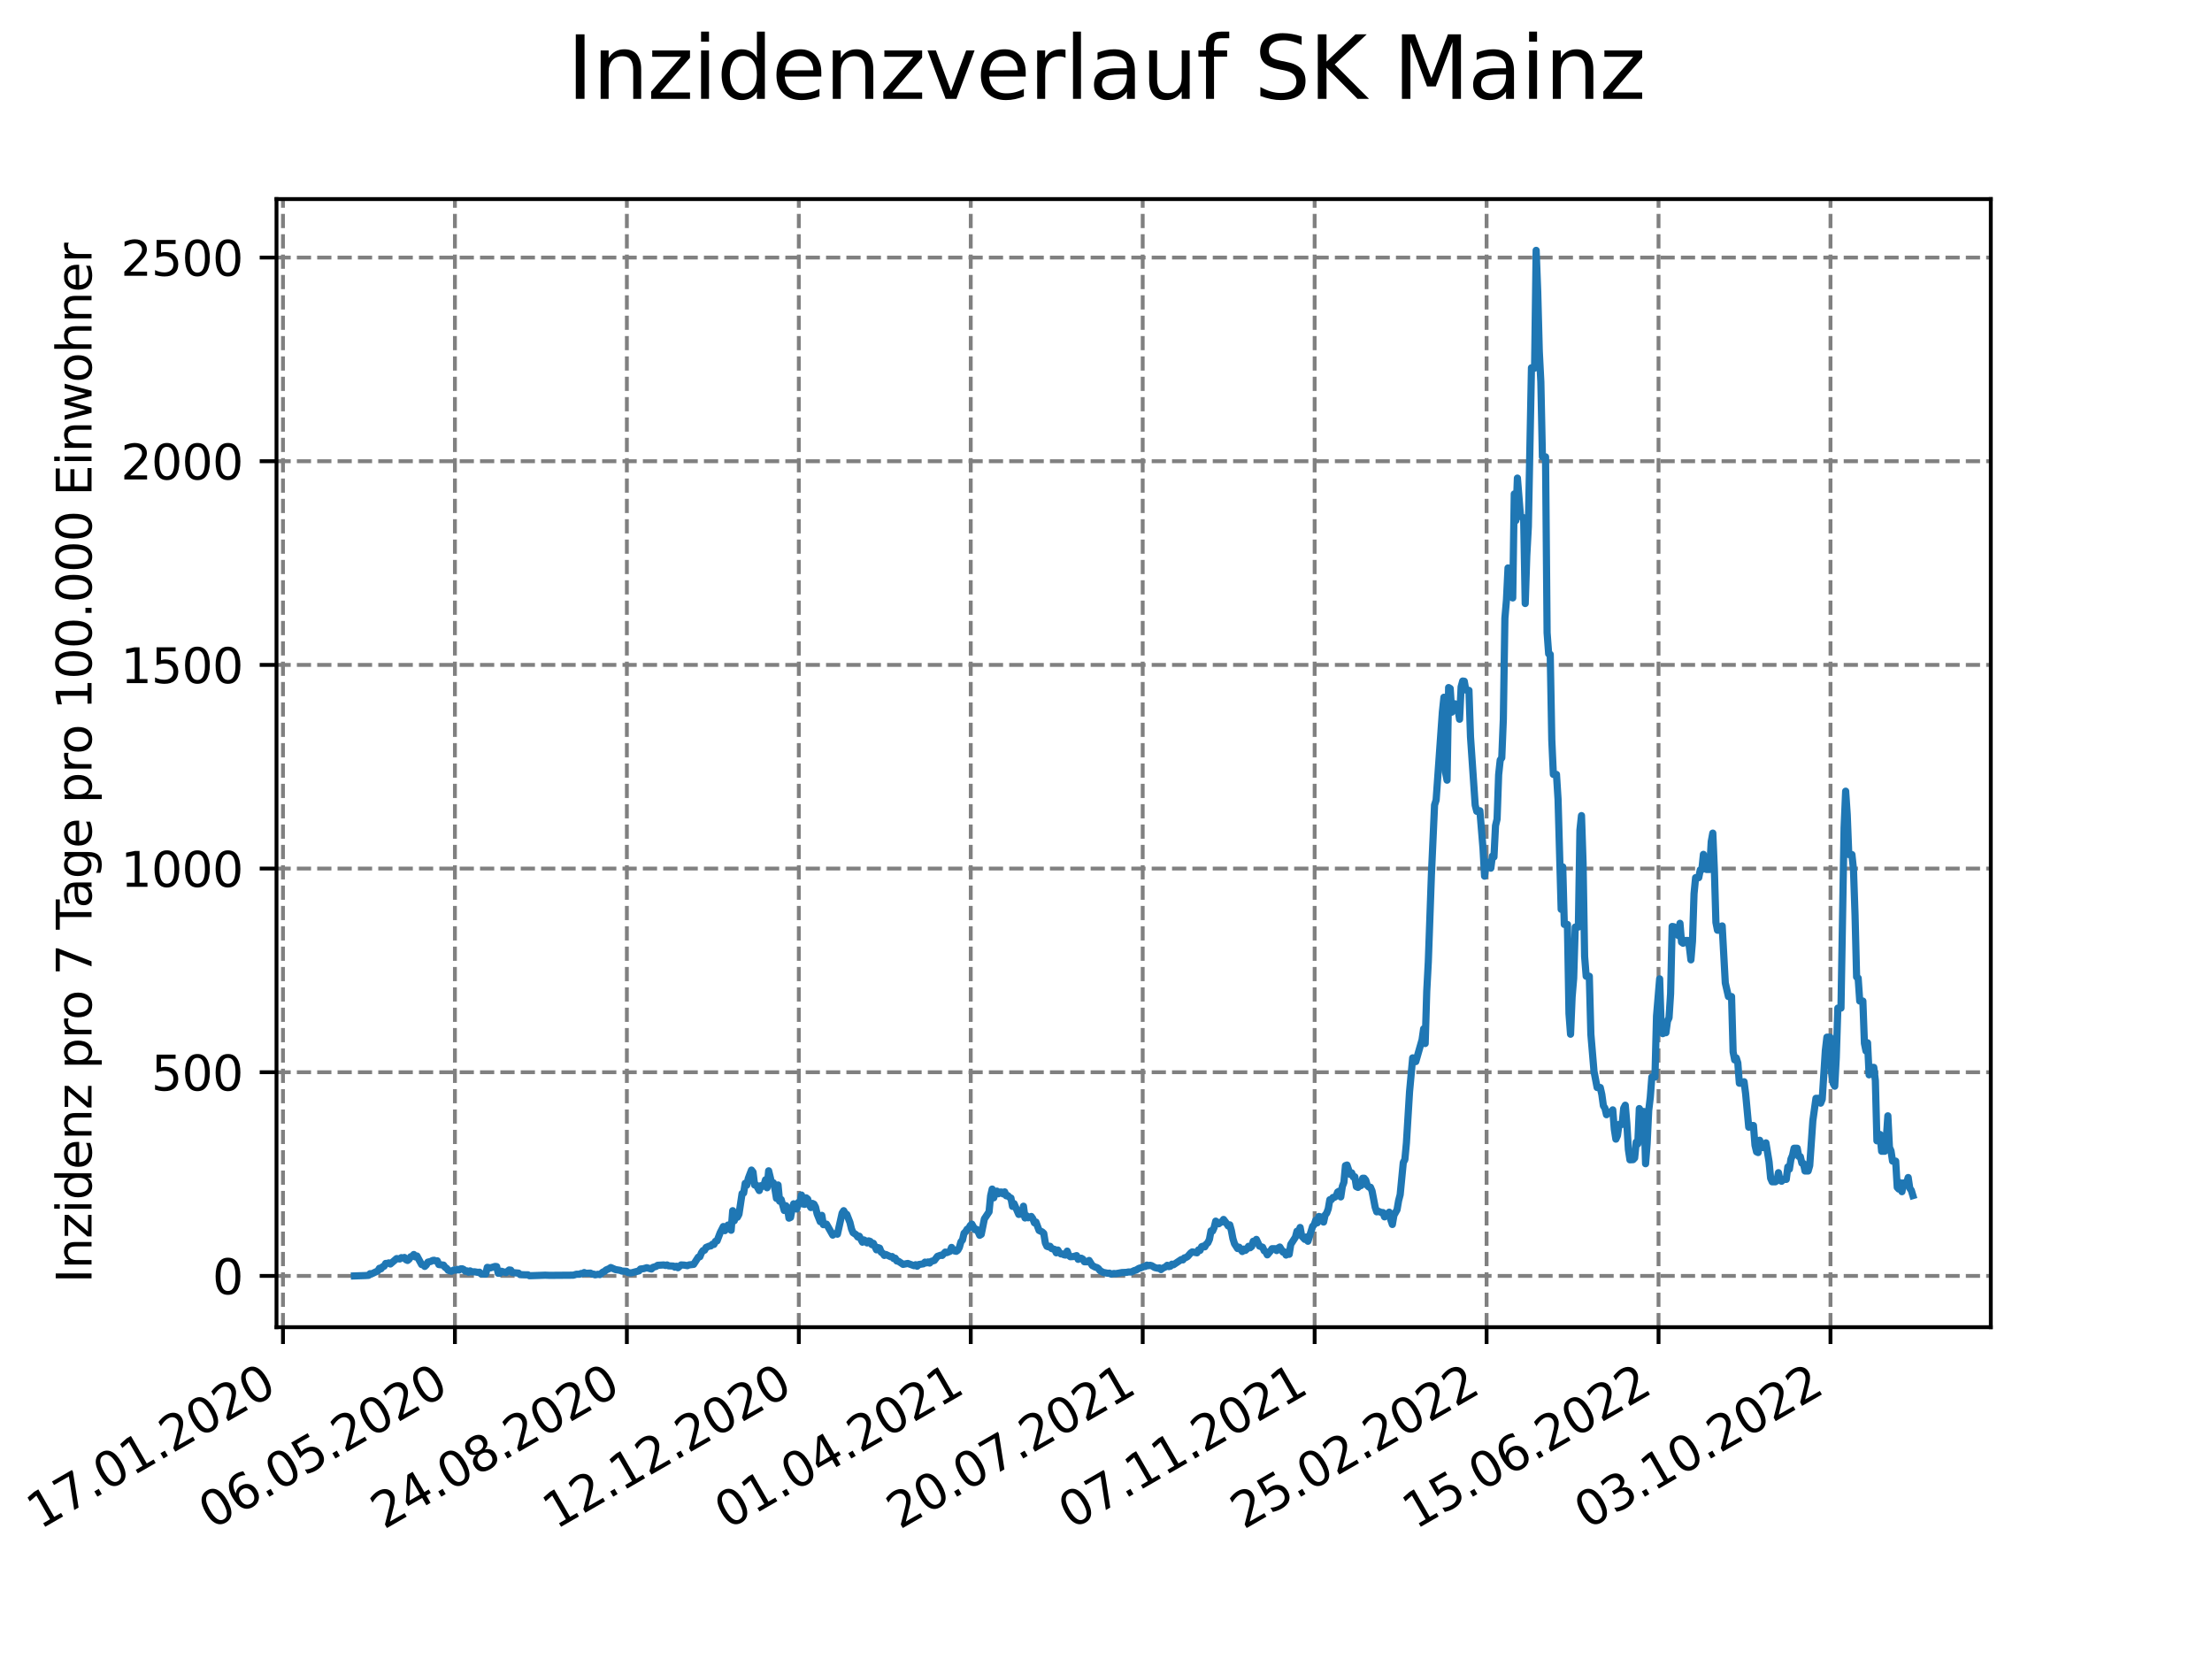 <?xml version="1.0" encoding="utf-8" standalone="no"?>
<!DOCTYPE svg PUBLIC "-//W3C//DTD SVG 1.1//EN"
  "http://www.w3.org/Graphics/SVG/1.1/DTD/svg11.dtd">
<svg xmlns:xlink="http://www.w3.org/1999/xlink" width="460.8pt" height="345.6pt" viewBox="0 0 460.8 345.6" xmlns="http://www.w3.org/2000/svg" version="1.1">
 <defs>
  <style type="text/css">*{stroke-linejoin: round; stroke-linecap: butt}</style>
 </defs>
 <g id="figure_1">
  <g id="patch_1">
   <path d="M 0 345.6 
L 460.8 345.6 
L 460.8 0 
L 0 0 
z
" style="fill: #ffffff"/>
  </g>
  <g id="axes_1">
   <g id="patch_2">
    <path d="M 57.6 276.48 
L 414.72 276.48 
L 414.72 41.472 
L 57.6 41.472 
z
" style="fill: #ffffff"/>
   </g>
   <g id="matplotlib.axis_1">
    <g id="xtick_1">
     <g id="line2d_1">
      <path d="M 58.949 276.48 
L 58.949 41.472 
" clip-path="url(#p4c89cbdcdb)" style="fill: none; stroke-dasharray: 2.96,1.28; stroke-dashoffset: 0; stroke: #808080; stroke-width: 0.8"/>
     </g>
     <g id="line2d_2">
      <defs>
       <path id="m9d5ee2de89" d="M 0 0 
L 0 3.5 
" style="stroke: #000000; stroke-width: 0.8"/>
      </defs>
      <g>
       <use xlink:href="#m9d5ee2de89" x="58.949" y="276.48" style="stroke: #000000; stroke-width: 0.8"/>
      </g>
     </g>
     <g id="text_1">
      <!-- 17.01.2020 -->
      <g transform="translate(8.323 318.689) rotate(-30) scale(0.1 -0.1)">
       <defs>
        <path id="DejaVuSans-31" d="M 794 531 
L 1825 531 
L 1825 4091 
L 703 3866 
L 703 4441 
L 1819 4666 
L 2450 4666 
L 2450 531 
L 3481 531 
L 3481 0 
L 794 0 
L 794 531 
z
" transform="scale(0.016)"/>
        <path id="DejaVuSans-37" d="M 525 4666 
L 3525 4666 
L 3525 4397 
L 1831 0 
L 1172 0 
L 2766 4134 
L 525 4134 
L 525 4666 
z
" transform="scale(0.016)"/>
        <path id="DejaVuSans-2e" d="M 684 794 
L 1344 794 
L 1344 0 
L 684 0 
L 684 794 
z
" transform="scale(0.016)"/>
        <path id="DejaVuSans-30" d="M 2034 4250 
Q 1547 4250 1301 3770 
Q 1056 3291 1056 2328 
Q 1056 1369 1301 889 
Q 1547 409 2034 409 
Q 2525 409 2770 889 
Q 3016 1369 3016 2328 
Q 3016 3291 2770 3770 
Q 2525 4250 2034 4250 
z
M 2034 4750 
Q 2819 4750 3233 4129 
Q 3647 3509 3647 2328 
Q 3647 1150 3233 529 
Q 2819 -91 2034 -91 
Q 1250 -91 836 529 
Q 422 1150 422 2328 
Q 422 3509 836 4129 
Q 1250 4750 2034 4750 
z
" transform="scale(0.016)"/>
        <path id="DejaVuSans-32" d="M 1228 531 
L 3431 531 
L 3431 0 
L 469 0 
L 469 531 
Q 828 903 1448 1529 
Q 2069 2156 2228 2338 
Q 2531 2678 2651 2914 
Q 2772 3150 2772 3378 
Q 2772 3750 2511 3984 
Q 2250 4219 1831 4219 
Q 1534 4219 1204 4116 
Q 875 4013 500 3803 
L 500 4441 
Q 881 4594 1212 4672 
Q 1544 4750 1819 4750 
Q 2544 4750 2975 4387 
Q 3406 4025 3406 3419 
Q 3406 3131 3298 2873 
Q 3191 2616 2906 2266 
Q 2828 2175 2409 1742 
Q 1991 1309 1228 531 
z
" transform="scale(0.016)"/>
       </defs>
       <use xlink:href="#DejaVuSans-31"/>
       <use xlink:href="#DejaVuSans-37" x="63.623"/>
       <use xlink:href="#DejaVuSans-2e" x="127.246"/>
       <use xlink:href="#DejaVuSans-30" x="159.033"/>
       <use xlink:href="#DejaVuSans-31" x="222.656"/>
       <use xlink:href="#DejaVuSans-2e" x="286.279"/>
       <use xlink:href="#DejaVuSans-32" x="318.066"/>
       <use xlink:href="#DejaVuSans-30" x="381.689"/>
       <use xlink:href="#DejaVuSans-32" x="445.312"/>
       <use xlink:href="#DejaVuSans-30" x="508.936"/>
      </g>
     </g>
    </g>
    <g id="xtick_2">
     <g id="line2d_3">
      <path d="M 94.768 276.48 
L 94.768 41.472 
" clip-path="url(#p4c89cbdcdb)" style="fill: none; stroke-dasharray: 2.96,1.28; stroke-dashoffset: 0; stroke: #808080; stroke-width: 0.8"/>
     </g>
     <g id="line2d_4">
      <g>
       <use xlink:href="#m9d5ee2de89" x="94.768" y="276.48" style="stroke: #000000; stroke-width: 0.8"/>
      </g>
     </g>
     <g id="text_2">
      <!-- 06.05.2020 -->
      <g transform="translate(44.143 318.689) rotate(-30) scale(0.1 -0.1)">
       <defs>
        <path id="DejaVuSans-36" d="M 2113 2584 
Q 1688 2584 1439 2293 
Q 1191 2003 1191 1497 
Q 1191 994 1439 701 
Q 1688 409 2113 409 
Q 2538 409 2786 701 
Q 3034 994 3034 1497 
Q 3034 2003 2786 2293 
Q 2538 2584 2113 2584 
z
M 3366 4563 
L 3366 3988 
Q 3128 4100 2886 4159 
Q 2644 4219 2406 4219 
Q 1781 4219 1451 3797 
Q 1122 3375 1075 2522 
Q 1259 2794 1537 2939 
Q 1816 3084 2150 3084 
Q 2853 3084 3261 2657 
Q 3669 2231 3669 1497 
Q 3669 778 3244 343 
Q 2819 -91 2113 -91 
Q 1303 -91 875 529 
Q 447 1150 447 2328 
Q 447 3434 972 4092 
Q 1497 4750 2381 4750 
Q 2619 4750 2861 4703 
Q 3103 4656 3366 4563 
z
" transform="scale(0.016)"/>
        <path id="DejaVuSans-35" d="M 691 4666 
L 3169 4666 
L 3169 4134 
L 1269 4134 
L 1269 2991 
Q 1406 3038 1543 3061 
Q 1681 3084 1819 3084 
Q 2600 3084 3056 2656 
Q 3513 2228 3513 1497 
Q 3513 744 3044 326 
Q 2575 -91 1722 -91 
Q 1428 -91 1123 -41 
Q 819 9 494 109 
L 494 744 
Q 775 591 1075 516 
Q 1375 441 1709 441 
Q 2250 441 2565 725 
Q 2881 1009 2881 1497 
Q 2881 1984 2565 2268 
Q 2250 2553 1709 2553 
Q 1456 2553 1204 2497 
Q 953 2441 691 2322 
L 691 4666 
z
" transform="scale(0.016)"/>
       </defs>
       <use xlink:href="#DejaVuSans-30"/>
       <use xlink:href="#DejaVuSans-36" x="63.623"/>
       <use xlink:href="#DejaVuSans-2e" x="127.246"/>
       <use xlink:href="#DejaVuSans-30" x="159.033"/>
       <use xlink:href="#DejaVuSans-35" x="222.656"/>
       <use xlink:href="#DejaVuSans-2e" x="286.279"/>
       <use xlink:href="#DejaVuSans-32" x="318.066"/>
       <use xlink:href="#DejaVuSans-30" x="381.689"/>
       <use xlink:href="#DejaVuSans-32" x="445.312"/>
       <use xlink:href="#DejaVuSans-30" x="508.936"/>
      </g>
     </g>
    </g>
    <g id="xtick_3">
     <g id="line2d_5">
      <path d="M 130.588 276.48 
L 130.588 41.472 
" clip-path="url(#p4c89cbdcdb)" style="fill: none; stroke-dasharray: 2.96,1.28; stroke-dashoffset: 0; stroke: #808080; stroke-width: 0.8"/>
     </g>
     <g id="line2d_6">
      <g>
       <use xlink:href="#m9d5ee2de89" x="130.588" y="276.48" style="stroke: #000000; stroke-width: 0.8"/>
      </g>
     </g>
     <g id="text_3">
      <!-- 24.08.2020 -->
      <g transform="translate(79.962 318.689) rotate(-30) scale(0.1 -0.1)">
       <defs>
        <path id="DejaVuSans-34" d="M 2419 4116 
L 825 1625 
L 2419 1625 
L 2419 4116 
z
M 2253 4666 
L 3047 4666 
L 3047 1625 
L 3713 1625 
L 3713 1100 
L 3047 1100 
L 3047 0 
L 2419 0 
L 2419 1100 
L 313 1100 
L 313 1709 
L 2253 4666 
z
" transform="scale(0.016)"/>
        <path id="DejaVuSans-38" d="M 2034 2216 
Q 1584 2216 1326 1975 
Q 1069 1734 1069 1313 
Q 1069 891 1326 650 
Q 1584 409 2034 409 
Q 2484 409 2743 651 
Q 3003 894 3003 1313 
Q 3003 1734 2745 1975 
Q 2488 2216 2034 2216 
z
M 1403 2484 
Q 997 2584 770 2862 
Q 544 3141 544 3541 
Q 544 4100 942 4425 
Q 1341 4750 2034 4750 
Q 2731 4750 3128 4425 
Q 3525 4100 3525 3541 
Q 3525 3141 3298 2862 
Q 3072 2584 2669 2484 
Q 3125 2378 3379 2068 
Q 3634 1759 3634 1313 
Q 3634 634 3220 271 
Q 2806 -91 2034 -91 
Q 1263 -91 848 271 
Q 434 634 434 1313 
Q 434 1759 690 2068 
Q 947 2378 1403 2484 
z
M 1172 3481 
Q 1172 3119 1398 2916 
Q 1625 2713 2034 2713 
Q 2441 2713 2670 2916 
Q 2900 3119 2900 3481 
Q 2900 3844 2670 4047 
Q 2441 4250 2034 4250 
Q 1625 4250 1398 4047 
Q 1172 3844 1172 3481 
z
" transform="scale(0.016)"/>
       </defs>
       <use xlink:href="#DejaVuSans-32"/>
       <use xlink:href="#DejaVuSans-34" x="63.623"/>
       <use xlink:href="#DejaVuSans-2e" x="127.246"/>
       <use xlink:href="#DejaVuSans-30" x="159.033"/>
       <use xlink:href="#DejaVuSans-38" x="222.656"/>
       <use xlink:href="#DejaVuSans-2e" x="286.279"/>
       <use xlink:href="#DejaVuSans-32" x="318.066"/>
       <use xlink:href="#DejaVuSans-30" x="381.689"/>
       <use xlink:href="#DejaVuSans-32" x="445.312"/>
       <use xlink:href="#DejaVuSans-30" x="508.936"/>
      </g>
     </g>
    </g>
    <g id="xtick_4">
     <g id="line2d_7">
      <path d="M 166.407 276.48 
L 166.407 41.472 
" clip-path="url(#p4c89cbdcdb)" style="fill: none; stroke-dasharray: 2.96,1.28; stroke-dashoffset: 0; stroke: #808080; stroke-width: 0.8"/>
     </g>
     <g id="line2d_8">
      <g>
       <use xlink:href="#m9d5ee2de89" x="166.407" y="276.48" style="stroke: #000000; stroke-width: 0.8"/>
      </g>
     </g>
     <g id="text_4">
      <!-- 12.12.2020 -->
      <g transform="translate(115.782 318.689) rotate(-30) scale(0.1 -0.1)">
       <use xlink:href="#DejaVuSans-31"/>
       <use xlink:href="#DejaVuSans-32" x="63.623"/>
       <use xlink:href="#DejaVuSans-2e" x="127.246"/>
       <use xlink:href="#DejaVuSans-31" x="159.033"/>
       <use xlink:href="#DejaVuSans-32" x="222.656"/>
       <use xlink:href="#DejaVuSans-2e" x="286.279"/>
       <use xlink:href="#DejaVuSans-32" x="318.066"/>
       <use xlink:href="#DejaVuSans-30" x="381.689"/>
       <use xlink:href="#DejaVuSans-32" x="445.312"/>
       <use xlink:href="#DejaVuSans-30" x="508.936"/>
      </g>
     </g>
    </g>
    <g id="xtick_5">
     <g id="line2d_9">
      <path d="M 202.226 276.48 
L 202.226 41.472 
" clip-path="url(#p4c89cbdcdb)" style="fill: none; stroke-dasharray: 2.96,1.28; stroke-dashoffset: 0; stroke: #808080; stroke-width: 0.8"/>
     </g>
     <g id="line2d_10">
      <g>
       <use xlink:href="#m9d5ee2de89" x="202.226" y="276.48" style="stroke: #000000; stroke-width: 0.8"/>
      </g>
     </g>
     <g id="text_5">
      <!-- 01.04.2021 -->
      <g transform="translate(151.601 318.689) rotate(-30) scale(0.1 -0.1)">
       <use xlink:href="#DejaVuSans-30"/>
       <use xlink:href="#DejaVuSans-31" x="63.623"/>
       <use xlink:href="#DejaVuSans-2e" x="127.246"/>
       <use xlink:href="#DejaVuSans-30" x="159.033"/>
       <use xlink:href="#DejaVuSans-34" x="222.656"/>
       <use xlink:href="#DejaVuSans-2e" x="286.279"/>
       <use xlink:href="#DejaVuSans-32" x="318.066"/>
       <use xlink:href="#DejaVuSans-30" x="381.689"/>
       <use xlink:href="#DejaVuSans-32" x="445.312"/>
       <use xlink:href="#DejaVuSans-31" x="508.936"/>
      </g>
     </g>
    </g>
    <g id="xtick_6">
     <g id="line2d_11">
      <path d="M 238.046 276.48 
L 238.046 41.472 
" clip-path="url(#p4c89cbdcdb)" style="fill: none; stroke-dasharray: 2.96,1.28; stroke-dashoffset: 0; stroke: #808080; stroke-width: 0.8"/>
     </g>
     <g id="line2d_12">
      <g>
       <use xlink:href="#m9d5ee2de89" x="238.046" y="276.48" style="stroke: #000000; stroke-width: 0.8"/>
      </g>
     </g>
     <g id="text_6">
      <!-- 20.07.2021 -->
      <g transform="translate(187.421 318.689) rotate(-30) scale(0.1 -0.1)">
       <use xlink:href="#DejaVuSans-32"/>
       <use xlink:href="#DejaVuSans-30" x="63.623"/>
       <use xlink:href="#DejaVuSans-2e" x="127.246"/>
       <use xlink:href="#DejaVuSans-30" x="159.033"/>
       <use xlink:href="#DejaVuSans-37" x="222.656"/>
       <use xlink:href="#DejaVuSans-2e" x="286.279"/>
       <use xlink:href="#DejaVuSans-32" x="318.066"/>
       <use xlink:href="#DejaVuSans-30" x="381.689"/>
       <use xlink:href="#DejaVuSans-32" x="445.312"/>
       <use xlink:href="#DejaVuSans-31" x="508.936"/>
      </g>
     </g>
    </g>
    <g id="xtick_7">
     <g id="line2d_13">
      <path d="M 273.865 276.48 
L 273.865 41.472 
" clip-path="url(#p4c89cbdcdb)" style="fill: none; stroke-dasharray: 2.96,1.28; stroke-dashoffset: 0; stroke: #808080; stroke-width: 0.8"/>
     </g>
     <g id="line2d_14">
      <g>
       <use xlink:href="#m9d5ee2de89" x="273.865" y="276.48" style="stroke: #000000; stroke-width: 0.8"/>
      </g>
     </g>
     <g id="text_7">
      <!-- 07.11.2021 -->
      <g transform="translate(223.24 318.689) rotate(-30) scale(0.1 -0.1)">
       <use xlink:href="#DejaVuSans-30"/>
       <use xlink:href="#DejaVuSans-37" x="63.623"/>
       <use xlink:href="#DejaVuSans-2e" x="127.246"/>
       <use xlink:href="#DejaVuSans-31" x="159.033"/>
       <use xlink:href="#DejaVuSans-31" x="222.656"/>
       <use xlink:href="#DejaVuSans-2e" x="286.279"/>
       <use xlink:href="#DejaVuSans-32" x="318.066"/>
       <use xlink:href="#DejaVuSans-30" x="381.689"/>
       <use xlink:href="#DejaVuSans-32" x="445.312"/>
       <use xlink:href="#DejaVuSans-31" x="508.936"/>
      </g>
     </g>
    </g>
    <g id="xtick_8">
     <g id="line2d_15">
      <path d="M 309.685 276.48 
L 309.685 41.472 
" clip-path="url(#p4c89cbdcdb)" style="fill: none; stroke-dasharray: 2.96,1.28; stroke-dashoffset: 0; stroke: #808080; stroke-width: 0.8"/>
     </g>
     <g id="line2d_16">
      <g>
       <use xlink:href="#m9d5ee2de89" x="309.685" y="276.48" style="stroke: #000000; stroke-width: 0.8"/>
      </g>
     </g>
     <g id="text_8">
      <!-- 25.02.2022 -->
      <g transform="translate(259.06 318.689) rotate(-30) scale(0.1 -0.1)">
       <use xlink:href="#DejaVuSans-32"/>
       <use xlink:href="#DejaVuSans-35" x="63.623"/>
       <use xlink:href="#DejaVuSans-2e" x="127.246"/>
       <use xlink:href="#DejaVuSans-30" x="159.033"/>
       <use xlink:href="#DejaVuSans-32" x="222.656"/>
       <use xlink:href="#DejaVuSans-2e" x="286.279"/>
       <use xlink:href="#DejaVuSans-32" x="318.066"/>
       <use xlink:href="#DejaVuSans-30" x="381.689"/>
       <use xlink:href="#DejaVuSans-32" x="445.312"/>
       <use xlink:href="#DejaVuSans-32" x="508.936"/>
      </g>
     </g>
    </g>
    <g id="xtick_9">
     <g id="line2d_17">
      <path d="M 345.504 276.48 
L 345.504 41.472 
" clip-path="url(#p4c89cbdcdb)" style="fill: none; stroke-dasharray: 2.96,1.28; stroke-dashoffset: 0; stroke: #808080; stroke-width: 0.8"/>
     </g>
     <g id="line2d_18">
      <g>
       <use xlink:href="#m9d5ee2de89" x="345.504" y="276.48" style="stroke: #000000; stroke-width: 0.8"/>
      </g>
     </g>
     <g id="text_9">
      <!-- 15.06.2022 -->
      <g transform="translate(294.879 318.689) rotate(-30) scale(0.1 -0.1)">
       <use xlink:href="#DejaVuSans-31"/>
       <use xlink:href="#DejaVuSans-35" x="63.623"/>
       <use xlink:href="#DejaVuSans-2e" x="127.246"/>
       <use xlink:href="#DejaVuSans-30" x="159.033"/>
       <use xlink:href="#DejaVuSans-36" x="222.656"/>
       <use xlink:href="#DejaVuSans-2e" x="286.279"/>
       <use xlink:href="#DejaVuSans-32" x="318.066"/>
       <use xlink:href="#DejaVuSans-30" x="381.689"/>
       <use xlink:href="#DejaVuSans-32" x="445.312"/>
       <use xlink:href="#DejaVuSans-32" x="508.936"/>
      </g>
     </g>
    </g>
    <g id="xtick_10">
     <g id="line2d_19">
      <path d="M 381.324 276.48 
L 381.324 41.472 
" clip-path="url(#p4c89cbdcdb)" style="fill: none; stroke-dasharray: 2.96,1.28; stroke-dashoffset: 0; stroke: #808080; stroke-width: 0.8"/>
     </g>
     <g id="line2d_20">
      <g>
       <use xlink:href="#m9d5ee2de89" x="381.324" y="276.48" style="stroke: #000000; stroke-width: 0.8"/>
      </g>
     </g>
     <g id="text_10">
      <!-- 03.10.2022 -->
      <g transform="translate(330.699 318.689) rotate(-30) scale(0.1 -0.1)">
       <defs>
        <path id="DejaVuSans-33" d="M 2597 2516 
Q 3050 2419 3304 2112 
Q 3559 1806 3559 1356 
Q 3559 666 3084 287 
Q 2609 -91 1734 -91 
Q 1441 -91 1130 -33 
Q 819 25 488 141 
L 488 750 
Q 750 597 1062 519 
Q 1375 441 1716 441 
Q 2309 441 2620 675 
Q 2931 909 2931 1356 
Q 2931 1769 2642 2001 
Q 2353 2234 1838 2234 
L 1294 2234 
L 1294 2753 
L 1863 2753 
Q 2328 2753 2575 2939 
Q 2822 3125 2822 3475 
Q 2822 3834 2567 4026 
Q 2313 4219 1838 4219 
Q 1578 4219 1281 4162 
Q 984 4106 628 3988 
L 628 4550 
Q 988 4650 1302 4700 
Q 1616 4750 1894 4750 
Q 2613 4750 3031 4423 
Q 3450 4097 3450 3541 
Q 3450 3153 3228 2886 
Q 3006 2619 2597 2516 
z
" transform="scale(0.016)"/>
       </defs>
       <use xlink:href="#DejaVuSans-30"/>
       <use xlink:href="#DejaVuSans-33" x="63.623"/>
       <use xlink:href="#DejaVuSans-2e" x="127.246"/>
       <use xlink:href="#DejaVuSans-31" x="159.033"/>
       <use xlink:href="#DejaVuSans-30" x="222.656"/>
       <use xlink:href="#DejaVuSans-2e" x="286.279"/>
       <use xlink:href="#DejaVuSans-32" x="318.066"/>
       <use xlink:href="#DejaVuSans-30" x="381.689"/>
       <use xlink:href="#DejaVuSans-32" x="445.312"/>
       <use xlink:href="#DejaVuSans-32" x="508.936"/>
      </g>
     </g>
    </g>
   </g>
   <g id="matplotlib.axis_2">
    <g id="ytick_1">
     <g id="line2d_21">
      <path d="M 57.6 265.798 
L 414.72 265.798 
" clip-path="url(#p4c89cbdcdb)" style="fill: none; stroke-dasharray: 2.96,1.28; stroke-dashoffset: 0; stroke: #808080; stroke-width: 0.8"/>
     </g>
     <g id="line2d_22">
      <defs>
       <path id="m32ea98819c" d="M 0 0 
L -3.5 0 
" style="stroke: #000000; stroke-width: 0.8"/>
      </defs>
      <g>
       <use xlink:href="#m32ea98819c" x="57.6" y="265.798" style="stroke: #000000; stroke-width: 0.8"/>
      </g>
     </g>
     <g id="text_11">
      <!-- 0 -->
      <g transform="translate(44.237 269.597) scale(0.1 -0.1)">
       <use xlink:href="#DejaVuSans-30"/>
      </g>
     </g>
    </g>
    <g id="ytick_2">
     <g id="line2d_23">
      <path d="M 57.6 223.368 
L 414.72 223.368 
" clip-path="url(#p4c89cbdcdb)" style="fill: none; stroke-dasharray: 2.96,1.28; stroke-dashoffset: 0; stroke: #808080; stroke-width: 0.8"/>
     </g>
     <g id="line2d_24">
      <g>
       <use xlink:href="#m32ea98819c" x="57.6" y="223.368" style="stroke: #000000; stroke-width: 0.8"/>
      </g>
     </g>
     <g id="text_12">
      <!-- 500 -->
      <g transform="translate(31.512 227.168) scale(0.1 -0.1)">
       <use xlink:href="#DejaVuSans-35"/>
       <use xlink:href="#DejaVuSans-30" x="63.623"/>
       <use xlink:href="#DejaVuSans-30" x="127.246"/>
      </g>
     </g>
    </g>
    <g id="ytick_3">
     <g id="line2d_25">
      <path d="M 57.6 180.939 
L 414.72 180.939 
" clip-path="url(#p4c89cbdcdb)" style="fill: none; stroke-dasharray: 2.96,1.28; stroke-dashoffset: 0; stroke: #808080; stroke-width: 0.8"/>
     </g>
     <g id="line2d_26">
      <g>
       <use xlink:href="#m32ea98819c" x="57.6" y="180.939" style="stroke: #000000; stroke-width: 0.8"/>
      </g>
     </g>
     <g id="text_13">
      <!-- 1000 -->
      <g transform="translate(25.15 184.738) scale(0.1 -0.1)">
       <use xlink:href="#DejaVuSans-31"/>
       <use xlink:href="#DejaVuSans-30" x="63.623"/>
       <use xlink:href="#DejaVuSans-30" x="127.246"/>
       <use xlink:href="#DejaVuSans-30" x="190.869"/>
      </g>
     </g>
    </g>
    <g id="ytick_4">
     <g id="line2d_27">
      <path d="M 57.6 138.51 
L 414.72 138.51 
" clip-path="url(#p4c89cbdcdb)" style="fill: none; stroke-dasharray: 2.96,1.28; stroke-dashoffset: 0; stroke: #808080; stroke-width: 0.8"/>
     </g>
     <g id="line2d_28">
      <g>
       <use xlink:href="#m32ea98819c" x="57.6" y="138.51" style="stroke: #000000; stroke-width: 0.8"/>
      </g>
     </g>
     <g id="text_14">
      <!-- 1500 -->
      <g transform="translate(25.15 142.309) scale(0.1 -0.1)">
       <use xlink:href="#DejaVuSans-31"/>
       <use xlink:href="#DejaVuSans-35" x="63.623"/>
       <use xlink:href="#DejaVuSans-30" x="127.246"/>
       <use xlink:href="#DejaVuSans-30" x="190.869"/>
      </g>
     </g>
    </g>
    <g id="ytick_5">
     <g id="line2d_29">
      <path d="M 57.6 96.08 
L 414.72 96.08 
" clip-path="url(#p4c89cbdcdb)" style="fill: none; stroke-dasharray: 2.96,1.28; stroke-dashoffset: 0; stroke: #808080; stroke-width: 0.8"/>
     </g>
     <g id="line2d_30">
      <g>
       <use xlink:href="#m32ea98819c" x="57.6" y="96.08" style="stroke: #000000; stroke-width: 0.8"/>
      </g>
     </g>
     <g id="text_15">
      <!-- 2000 -->
      <g transform="translate(25.15 99.879) scale(0.1 -0.1)">
       <use xlink:href="#DejaVuSans-32"/>
       <use xlink:href="#DejaVuSans-30" x="63.623"/>
       <use xlink:href="#DejaVuSans-30" x="127.246"/>
       <use xlink:href="#DejaVuSans-30" x="190.869"/>
      </g>
     </g>
    </g>
    <g id="ytick_6">
     <g id="line2d_31">
      <path d="M 57.6 53.651 
L 414.72 53.651 
" clip-path="url(#p4c89cbdcdb)" style="fill: none; stroke-dasharray: 2.96,1.28; stroke-dashoffset: 0; stroke: #808080; stroke-width: 0.8"/>
     </g>
     <g id="line2d_32">
      <g>
       <use xlink:href="#m32ea98819c" x="57.6" y="53.651" style="stroke: #000000; stroke-width: 0.8"/>
      </g>
     </g>
     <g id="text_16">
      <!-- 2500 -->
      <g transform="translate(25.15 57.45) scale(0.1 -0.1)">
       <use xlink:href="#DejaVuSans-32"/>
       <use xlink:href="#DejaVuSans-35" x="63.623"/>
       <use xlink:href="#DejaVuSans-30" x="127.246"/>
       <use xlink:href="#DejaVuSans-30" x="190.869"/>
      </g>
     </g>
    </g>
    <g id="text_17">
     <!-- Inzidenz pro 7 Tage pro 100.000 Einwohner -->
     <g transform="translate(19.07 267.301) rotate(-90) scale(0.1 -0.1)">
      <defs>
       <path id="DejaVuSans-49" d="M 628 4666 
L 1259 4666 
L 1259 0 
L 628 0 
L 628 4666 
z
" transform="scale(0.016)"/>
       <path id="DejaVuSans-6e" d="M 3513 2113 
L 3513 0 
L 2938 0 
L 2938 2094 
Q 2938 2591 2744 2837 
Q 2550 3084 2163 3084 
Q 1697 3084 1428 2787 
Q 1159 2491 1159 1978 
L 1159 0 
L 581 0 
L 581 3500 
L 1159 3500 
L 1159 2956 
Q 1366 3272 1645 3428 
Q 1925 3584 2291 3584 
Q 2894 3584 3203 3211 
Q 3513 2838 3513 2113 
z
" transform="scale(0.016)"/>
       <path id="DejaVuSans-7a" d="M 353 3500 
L 3084 3500 
L 3084 2975 
L 922 459 
L 3084 459 
L 3084 0 
L 275 0 
L 275 525 
L 2438 3041 
L 353 3041 
L 353 3500 
z
" transform="scale(0.016)"/>
       <path id="DejaVuSans-69" d="M 603 3500 
L 1178 3500 
L 1178 0 
L 603 0 
L 603 3500 
z
M 603 4863 
L 1178 4863 
L 1178 4134 
L 603 4134 
L 603 4863 
z
" transform="scale(0.016)"/>
       <path id="DejaVuSans-64" d="M 2906 2969 
L 2906 4863 
L 3481 4863 
L 3481 0 
L 2906 0 
L 2906 525 
Q 2725 213 2448 61 
Q 2172 -91 1784 -91 
Q 1150 -91 751 415 
Q 353 922 353 1747 
Q 353 2572 751 3078 
Q 1150 3584 1784 3584 
Q 2172 3584 2448 3432 
Q 2725 3281 2906 2969 
z
M 947 1747 
Q 947 1113 1208 752 
Q 1469 391 1925 391 
Q 2381 391 2643 752 
Q 2906 1113 2906 1747 
Q 2906 2381 2643 2742 
Q 2381 3103 1925 3103 
Q 1469 3103 1208 2742 
Q 947 2381 947 1747 
z
" transform="scale(0.016)"/>
       <path id="DejaVuSans-65" d="M 3597 1894 
L 3597 1613 
L 953 1613 
Q 991 1019 1311 708 
Q 1631 397 2203 397 
Q 2534 397 2845 478 
Q 3156 559 3463 722 
L 3463 178 
Q 3153 47 2828 -22 
Q 2503 -91 2169 -91 
Q 1331 -91 842 396 
Q 353 884 353 1716 
Q 353 2575 817 3079 
Q 1281 3584 2069 3584 
Q 2775 3584 3186 3129 
Q 3597 2675 3597 1894 
z
M 3022 2063 
Q 3016 2534 2758 2815 
Q 2500 3097 2075 3097 
Q 1594 3097 1305 2825 
Q 1016 2553 972 2059 
L 3022 2063 
z
" transform="scale(0.016)"/>
       <path id="DejaVuSans-20" transform="scale(0.016)"/>
       <path id="DejaVuSans-70" d="M 1159 525 
L 1159 -1331 
L 581 -1331 
L 581 3500 
L 1159 3500 
L 1159 2969 
Q 1341 3281 1617 3432 
Q 1894 3584 2278 3584 
Q 2916 3584 3314 3078 
Q 3713 2572 3713 1747 
Q 3713 922 3314 415 
Q 2916 -91 2278 -91 
Q 1894 -91 1617 61 
Q 1341 213 1159 525 
z
M 3116 1747 
Q 3116 2381 2855 2742 
Q 2594 3103 2138 3103 
Q 1681 3103 1420 2742 
Q 1159 2381 1159 1747 
Q 1159 1113 1420 752 
Q 1681 391 2138 391 
Q 2594 391 2855 752 
Q 3116 1113 3116 1747 
z
" transform="scale(0.016)"/>
       <path id="DejaVuSans-72" d="M 2631 2963 
Q 2534 3019 2420 3045 
Q 2306 3072 2169 3072 
Q 1681 3072 1420 2755 
Q 1159 2438 1159 1844 
L 1159 0 
L 581 0 
L 581 3500 
L 1159 3500 
L 1159 2956 
Q 1341 3275 1631 3429 
Q 1922 3584 2338 3584 
Q 2397 3584 2469 3576 
Q 2541 3569 2628 3553 
L 2631 2963 
z
" transform="scale(0.016)"/>
       <path id="DejaVuSans-6f" d="M 1959 3097 
Q 1497 3097 1228 2736 
Q 959 2375 959 1747 
Q 959 1119 1226 758 
Q 1494 397 1959 397 
Q 2419 397 2687 759 
Q 2956 1122 2956 1747 
Q 2956 2369 2687 2733 
Q 2419 3097 1959 3097 
z
M 1959 3584 
Q 2709 3584 3137 3096 
Q 3566 2609 3566 1747 
Q 3566 888 3137 398 
Q 2709 -91 1959 -91 
Q 1206 -91 779 398 
Q 353 888 353 1747 
Q 353 2609 779 3096 
Q 1206 3584 1959 3584 
z
" transform="scale(0.016)"/>
       <path id="DejaVuSans-54" d="M -19 4666 
L 3928 4666 
L 3928 4134 
L 2272 4134 
L 2272 0 
L 1638 0 
L 1638 4134 
L -19 4134 
L -19 4666 
z
" transform="scale(0.016)"/>
       <path id="DejaVuSans-61" d="M 2194 1759 
Q 1497 1759 1228 1600 
Q 959 1441 959 1056 
Q 959 750 1161 570 
Q 1363 391 1709 391 
Q 2188 391 2477 730 
Q 2766 1069 2766 1631 
L 2766 1759 
L 2194 1759 
z
M 3341 1997 
L 3341 0 
L 2766 0 
L 2766 531 
Q 2569 213 2275 61 
Q 1981 -91 1556 -91 
Q 1019 -91 701 211 
Q 384 513 384 1019 
Q 384 1609 779 1909 
Q 1175 2209 1959 2209 
L 2766 2209 
L 2766 2266 
Q 2766 2663 2505 2880 
Q 2244 3097 1772 3097 
Q 1472 3097 1187 3025 
Q 903 2953 641 2809 
L 641 3341 
Q 956 3463 1253 3523 
Q 1550 3584 1831 3584 
Q 2591 3584 2966 3190 
Q 3341 2797 3341 1997 
z
" transform="scale(0.016)"/>
       <path id="DejaVuSans-67" d="M 2906 1791 
Q 2906 2416 2648 2759 
Q 2391 3103 1925 3103 
Q 1463 3103 1205 2759 
Q 947 2416 947 1791 
Q 947 1169 1205 825 
Q 1463 481 1925 481 
Q 2391 481 2648 825 
Q 2906 1169 2906 1791 
z
M 3481 434 
Q 3481 -459 3084 -895 
Q 2688 -1331 1869 -1331 
Q 1566 -1331 1297 -1286 
Q 1028 -1241 775 -1147 
L 775 -588 
Q 1028 -725 1275 -790 
Q 1522 -856 1778 -856 
Q 2344 -856 2625 -561 
Q 2906 -266 2906 331 
L 2906 616 
Q 2728 306 2450 153 
Q 2172 0 1784 0 
Q 1141 0 747 490 
Q 353 981 353 1791 
Q 353 2603 747 3093 
Q 1141 3584 1784 3584 
Q 2172 3584 2450 3431 
Q 2728 3278 2906 2969 
L 2906 3500 
L 3481 3500 
L 3481 434 
z
" transform="scale(0.016)"/>
       <path id="DejaVuSans-45" d="M 628 4666 
L 3578 4666 
L 3578 4134 
L 1259 4134 
L 1259 2753 
L 3481 2753 
L 3481 2222 
L 1259 2222 
L 1259 531 
L 3634 531 
L 3634 0 
L 628 0 
L 628 4666 
z
" transform="scale(0.016)"/>
       <path id="DejaVuSans-77" d="M 269 3500 
L 844 3500 
L 1563 769 
L 2278 3500 
L 2956 3500 
L 3675 769 
L 4391 3500 
L 4966 3500 
L 4050 0 
L 3372 0 
L 2619 2869 
L 1863 0 
L 1184 0 
L 269 3500 
z
" transform="scale(0.016)"/>
       <path id="DejaVuSans-68" d="M 3513 2113 
L 3513 0 
L 2938 0 
L 2938 2094 
Q 2938 2591 2744 2837 
Q 2550 3084 2163 3084 
Q 1697 3084 1428 2787 
Q 1159 2491 1159 1978 
L 1159 0 
L 581 0 
L 581 4863 
L 1159 4863 
L 1159 2956 
Q 1366 3272 1645 3428 
Q 1925 3584 2291 3584 
Q 2894 3584 3203 3211 
Q 3513 2838 3513 2113 
z
" transform="scale(0.016)"/>
      </defs>
      <use xlink:href="#DejaVuSans-49"/>
      <use xlink:href="#DejaVuSans-6e" x="29.492"/>
      <use xlink:href="#DejaVuSans-7a" x="92.871"/>
      <use xlink:href="#DejaVuSans-69" x="145.361"/>
      <use xlink:href="#DejaVuSans-64" x="173.145"/>
      <use xlink:href="#DejaVuSans-65" x="236.621"/>
      <use xlink:href="#DejaVuSans-6e" x="298.145"/>
      <use xlink:href="#DejaVuSans-7a" x="361.523"/>
      <use xlink:href="#DejaVuSans-20" x="414.014"/>
      <use xlink:href="#DejaVuSans-70" x="445.801"/>
      <use xlink:href="#DejaVuSans-72" x="509.277"/>
      <use xlink:href="#DejaVuSans-6f" x="548.141"/>
      <use xlink:href="#DejaVuSans-20" x="609.322"/>
      <use xlink:href="#DejaVuSans-37" x="641.109"/>
      <use xlink:href="#DejaVuSans-20" x="704.732"/>
      <use xlink:href="#DejaVuSans-54" x="736.52"/>
      <use xlink:href="#DejaVuSans-61" x="781.104"/>
      <use xlink:href="#DejaVuSans-67" x="842.383"/>
      <use xlink:href="#DejaVuSans-65" x="905.859"/>
      <use xlink:href="#DejaVuSans-20" x="967.383"/>
      <use xlink:href="#DejaVuSans-70" x="999.17"/>
      <use xlink:href="#DejaVuSans-72" x="1062.646"/>
      <use xlink:href="#DejaVuSans-6f" x="1101.51"/>
      <use xlink:href="#DejaVuSans-20" x="1162.691"/>
      <use xlink:href="#DejaVuSans-31" x="1194.479"/>
      <use xlink:href="#DejaVuSans-30" x="1258.102"/>
      <use xlink:href="#DejaVuSans-30" x="1321.725"/>
      <use xlink:href="#DejaVuSans-2e" x="1385.348"/>
      <use xlink:href="#DejaVuSans-30" x="1417.135"/>
      <use xlink:href="#DejaVuSans-30" x="1480.758"/>
      <use xlink:href="#DejaVuSans-30" x="1544.381"/>
      <use xlink:href="#DejaVuSans-20" x="1608.004"/>
      <use xlink:href="#DejaVuSans-45" x="1639.791"/>
      <use xlink:href="#DejaVuSans-69" x="1702.975"/>
      <use xlink:href="#DejaVuSans-6e" x="1730.758"/>
      <use xlink:href="#DejaVuSans-77" x="1794.137"/>
      <use xlink:href="#DejaVuSans-6f" x="1875.924"/>
      <use xlink:href="#DejaVuSans-68" x="1937.105"/>
      <use xlink:href="#DejaVuSans-6e" x="2000.484"/>
      <use xlink:href="#DejaVuSans-65" x="2063.863"/>
      <use xlink:href="#DejaVuSans-72" x="2125.387"/>
     </g>
    </g>
   </g>
   <g id="line2d_33">
    <path d="M 73.833 265.798 
L 76.112 265.72 
L 76.763 265.681 
L 77.089 265.332 
L 77.415 265.371 
L 78.717 264.75 
L 79.043 264.206 
L 79.368 264.323 
L 79.694 263.895 
L 80.02 263.779 
L 80.345 263.197 
L 80.671 263.197 
L 80.997 263.08 
L 81.322 263.313 
L 82.625 262.187 
L 83.276 262.265 
L 83.602 261.993 
L 83.927 262.071 
L 84.253 261.954 
L 84.579 262.42 
L 84.904 262.575 
L 85.23 262.304 
L 85.555 261.799 
L 85.881 261.721 
L 86.207 261.333 
L 86.532 261.838 
L 86.858 261.644 
L 87.835 263.43 
L 88.161 263.468 
L 88.486 263.818 
L 88.812 263.507 
L 89.137 262.925 
L 89.789 262.77 
L 90.114 262.575 
L 90.44 262.537 
L 90.766 262.692 
L 91.091 262.653 
L 91.417 263.43 
L 92.068 263.507 
L 92.394 263.546 
L 92.719 264.012 
L 93.045 264.206 
L 93.371 264.633 
L 94.022 264.827 
L 94.673 264.517 
L 94.999 264.594 
L 95.324 264.439 
L 95.65 264.555 
L 95.976 264.323 
L 96.301 264.323 
L 96.627 264.478 
L 96.953 264.827 
L 97.278 264.75 
L 97.604 265.021 
L 97.929 264.75 
L 98.255 264.944 
L 98.906 264.944 
L 99.558 265.06 
L 99.883 265.021 
L 100.209 265.371 
L 101.186 265.41 
L 101.511 264.012 
L 102.163 264.128 
L 103.14 263.818 
L 103.465 263.857 
L 103.791 265.254 
L 104.116 265.254 
L 104.442 264.827 
L 105.419 265.099 
L 106.07 264.555 
L 106.396 264.594 
L 106.722 265.099 
L 108.024 265.215 
L 108.35 265.526 
L 109.327 265.565 
L 109.978 265.565 
L 110.303 265.759 
L 112.583 265.681 
L 113.56 265.643 
L 114.537 265.681 
L 119.421 265.643 
L 120.072 265.448 
L 120.724 265.448 
L 121.049 265.293 
L 121.375 265.293 
L 121.701 265.099 
L 122.026 265.254 
L 123.003 265.215 
L 123.329 265.41 
L 123.654 265.41 
L 123.98 265.565 
L 124.631 265.448 
L 124.957 265.526 
L 125.608 264.983 
L 125.934 264.866 
L 126.259 264.555 
L 126.911 264.284 
L 127.236 264.051 
L 128.213 264.478 
L 129.19 264.633 
L 129.516 264.788 
L 130.493 264.827 
L 130.818 265.099 
L 131.469 265.177 
L 133.098 264.75 
L 133.423 264.361 
L 134.075 264.284 
L 134.726 264.09 
L 135.703 264.361 
L 136.028 264.012 
L 136.68 263.818 
L 137.005 263.585 
L 138.308 263.507 
L 138.633 263.624 
L 138.959 263.507 
L 139.285 263.701 
L 140.262 263.74 
L 140.587 263.973 
L 140.913 263.779 
L 141.238 264.09 
L 141.89 263.507 
L 142.541 263.546 
L 143.192 263.663 
L 143.518 263.507 
L 144.169 263.43 
L 144.495 263.391 
L 145.472 261.877 
L 145.797 261.799 
L 146.123 260.984 
L 146.449 260.518 
L 146.774 260.44 
L 147.1 259.858 
L 147.751 259.586 
L 148.077 259.547 
L 148.402 259.198 
L 148.728 259.237 
L 149.054 258.577 
L 149.379 258.499 
L 150.03 256.791 
L 150.682 255.51 
L 151.007 256.364 
L 151.659 255.199 
L 152.31 256.286 
L 152.636 252.21 
L 152.961 254.306 
L 153.287 253.219 
L 153.612 253.569 
L 153.938 252.947 
L 154.589 248.638 
L 154.915 248.522 
L 155.241 246.503 
L 155.566 246.891 
L 155.892 245.455 
L 156.543 243.746 
L 156.869 244.173 
L 157.194 246.852 
L 157.52 246.852 
L 158.171 248.017 
L 158.497 247.007 
L 158.823 247.163 
L 159.148 246.852 
L 159.474 245.765 
L 159.799 247.434 
L 160.125 243.902 
L 160.776 246.58 
L 161.102 246.386 
L 161.428 247.667 
L 161.753 249.647 
L 162.079 246.852 
L 162.404 250.23 
L 162.73 249.88 
L 163.381 252.171 
L 163.707 251.162 
L 164.033 251.589 
L 164.358 253.763 
L 164.684 253.607 
L 165.01 251.86 
L 165.335 250.773 
L 165.661 251.744 
L 165.986 251.86 
L 166.312 250.502 
L 166.638 250.812 
L 166.963 248.949 
L 167.289 250.812 
L 167.615 250.89 
L 167.94 249.531 
L 168.266 249.803 
L 168.591 251.006 
L 168.917 251.55 
L 169.243 250.696 
L 169.568 250.851 
L 169.894 251.472 
L 170.22 252.87 
L 170.871 254.5 
L 171.197 253.18 
L 171.522 255.121 
L 172.173 255.005 
L 173.476 257.296 
L 173.802 257.024 
L 174.127 256.985 
L 174.453 257.101 
L 175.43 252.714 
L 175.755 252.21 
L 176.081 252.792 
L 176.407 252.986 
L 177.058 254.656 
L 177.384 256.014 
L 177.709 256.791 
L 178.36 257.218 
L 178.686 257.684 
L 179.012 257.528 
L 179.663 258.771 
L 179.989 258.305 
L 180.314 258.499 
L 180.64 258.926 
L 180.965 258.499 
L 181.291 258.616 
L 181.617 259.276 
L 181.942 259.004 
L 182.594 260.363 
L 182.919 259.897 
L 183.245 260.013 
L 183.571 260.867 
L 183.896 261.061 
L 184.222 261.527 
L 184.547 261.333 
L 185.524 261.799 
L 185.85 261.76 
L 186.176 262.187 
L 186.501 262.11 
L 186.827 262.692 
L 187.152 262.731 
L 188.129 263.391 
L 189.106 263.197 
L 190.409 263.663 
L 190.734 263.468 
L 191.06 263.779 
L 191.386 263.43 
L 192.363 263.274 
L 192.688 262.925 
L 193.014 263.08 
L 193.339 262.886 
L 193.665 263.119 
L 193.991 262.77 
L 194.642 262.575 
L 195.293 261.721 
L 195.945 261.488 
L 196.27 261.527 
L 196.921 260.828 
L 197.247 260.945 
L 197.898 260.673 
L 198.224 259.858 
L 198.55 260.324 
L 198.875 260.596 
L 199.201 260.673 
L 199.526 260.44 
L 199.852 259.858 
L 200.178 258.693 
L 200.503 258.305 
L 200.829 256.907 
L 201.155 256.597 
L 201.48 256.053 
L 201.806 255.898 
L 202.132 255.277 
L 202.457 255.005 
L 203.108 256.17 
L 203.434 256.092 
L 203.76 256.597 
L 204.085 257.334 
L 204.411 257.14 
L 205.062 253.918 
L 206.039 252.443 
L 206.365 249.104 
L 206.69 247.706 
L 207.016 249.531 
L 207.342 248.405 
L 207.667 248.133 
L 207.993 248.677 
L 208.319 248.327 
L 208.644 248.327 
L 208.97 248.716 
L 209.295 248.289 
L 209.621 249.104 
L 209.947 249.065 
L 210.272 249.414 
L 210.598 249.57 
L 210.924 251.317 
L 211.249 250.734 
L 212.226 252.986 
L 212.552 252.87 
L 212.877 252.986 
L 213.203 251.278 
L 213.529 253.724 
L 213.854 253.258 
L 214.18 253.685 
L 214.831 253.413 
L 215.157 253.879 
L 215.482 254.733 
L 215.808 254.578 
L 216.459 256.325 
L 217.111 256.636 
L 217.436 256.946 
L 217.762 258.926 
L 218.087 259.625 
L 218.413 259.741 
L 218.739 259.625 
L 219.064 260.091 
L 219.716 260.285 
L 220.041 260.984 
L 220.367 260.401 
L 220.693 260.945 
L 221.018 261.217 
L 221.344 261.217 
L 221.669 261.411 
L 221.995 261.45 
L 222.321 260.634 
L 222.646 261.527 
L 222.972 261.799 
L 223.623 261.76 
L 224.274 261.566 
L 224.6 262.343 
L 224.926 262.148 
L 225.251 262.11 
L 225.577 262.304 
L 225.903 262.847 
L 226.554 262.847 
L 226.88 262.575 
L 227.531 263.624 
L 228.182 263.973 
L 228.508 264.051 
L 228.833 264.284 
L 229.159 264.711 
L 229.81 265.06 
L 230.787 265.254 
L 231.113 265.215 
L 231.438 265.41 
L 232.09 265.293 
L 232.415 265.332 
L 233.718 265.099 
L 234.695 265.06 
L 235.02 264.983 
L 235.672 264.983 
L 236.323 264.672 
L 236.648 264.594 
L 237.3 264.206 
L 237.625 264.128 
L 238.277 263.857 
L 238.602 263.818 
L 238.928 263.546 
L 239.253 263.663 
L 239.579 263.585 
L 239.905 263.663 
L 240.556 264.051 
L 241.207 264.206 
L 241.533 264.128 
L 241.859 264.478 
L 242.184 264.206 
L 242.835 263.895 
L 243.161 263.585 
L 243.487 263.857 
L 243.812 263.779 
L 244.138 263.352 
L 244.464 263.468 
L 246.092 262.381 
L 246.417 262.459 
L 246.743 262.032 
L 247.069 261.954 
L 247.394 261.76 
L 248.046 261.023 
L 248.371 260.79 
L 249.348 260.984 
L 249.674 260.363 
L 249.999 260.479 
L 250.325 259.703 
L 250.651 259.586 
L 250.976 259.741 
L 251.302 259.159 
L 251.627 258.887 
L 251.953 258.15 
L 252.279 256.403 
L 252.604 256.441 
L 252.93 255.704 
L 253.256 254.384 
L 253.907 254.927 
L 254.233 254.617 
L 254.558 254.578 
L 254.884 254.034 
L 255.535 254.889 
L 255.861 255.393 
L 256.186 255.16 
L 256.512 256.325 
L 256.838 258.033 
L 257.163 259.081 
L 257.814 260.091 
L 258.14 259.819 
L 258.791 260.712 
L 259.117 260.207 
L 259.443 260.479 
L 259.768 260.168 
L 260.094 259.625 
L 260.42 259.936 
L 260.745 259.664 
L 261.071 258.577 
L 261.396 258.81 
L 261.722 258.188 
L 262.373 259.586 
L 263.025 259.819 
L 263.35 260.557 
L 263.676 260.751 
L 264.001 261.411 
L 264.653 260.634 
L 264.978 260.13 
L 265.63 260.13 
L 265.955 260.518 
L 266.281 259.974 
L 266.607 259.78 
L 267.258 260.828 
L 267.583 260.79 
L 267.909 261.45 
L 268.235 260.867 
L 268.56 261.294 
L 268.886 259.237 
L 269.863 257.723 
L 270.188 256.48 
L 270.514 256.636 
L 270.84 255.704 
L 271.165 257.49 
L 271.817 258.188 
L 272.142 257.684 
L 272.468 258.577 
L 273.119 256.519 
L 273.445 255.471 
L 273.77 255.121 
L 274.096 254.19 
L 274.422 254.733 
L 274.747 253.413 
L 275.073 253.491 
L 275.724 254.578 
L 276.05 253.103 
L 276.375 252.714 
L 276.701 251.821 
L 277.027 249.919 
L 277.352 249.919 
L 277.678 249.453 
L 278.004 249.414 
L 278.329 249.182 
L 278.655 248.327 
L 278.981 248.133 
L 279.306 249.337 
L 279.632 247.163 
L 279.957 246.309 
L 280.283 242.815 
L 280.609 242.698 
L 281.26 244.639 
L 281.586 244.329 
L 281.911 245.183 
L 282.237 245.144 
L 282.562 247.202 
L 282.888 247.357 
L 283.214 247.046 
L 283.539 246.969 
L 283.865 245.455 
L 284.191 245.455 
L 284.516 245.843 
L 284.842 246.969 
L 285.168 247.279 
L 285.493 247.318 
L 285.819 248.094 
L 286.47 251.472 
L 286.796 252.443 
L 287.121 252.326 
L 287.773 252.598 
L 288.098 252.598 
L 288.424 253.491 
L 288.749 253.258 
L 289.401 252.52 
L 289.726 254.112 
L 290.052 255.083 
L 290.378 253.18 
L 291.029 252.016 
L 291.355 250.113 
L 291.68 248.871 
L 292.331 242.155 
L 292.657 241.572 
L 292.983 238.078 
L 293.634 227.441 
L 294.285 220.375 
L 294.611 220.685 
L 294.936 221.151 
L 296.239 216.609 
L 296.565 214.318 
L 296.89 217.385 
L 297.216 206.554 
L 297.542 200.381 
L 298.193 182.134 
L 298.844 167.692 
L 299.17 166.682 
L 300.472 148.319 
L 300.798 145.252 
L 301.123 160.859 
L 301.449 162.528 
L 301.775 143.233 
L 302.1 143.427 
L 302.426 148.358 
L 303.077 146.611 
L 303.403 147.776 
L 303.729 147.776 
L 304.054 149.833 
L 304.38 143.078 
L 304.705 141.874 
L 305.031 141.913 
L 305.357 143.738 
L 306.008 143.816 
L 306.334 153.521 
L 307.31 167.731 
L 307.636 169.012 
L 308.287 168.895 
L 308.939 176.738 
L 309.264 182.522 
L 309.59 179.533 
L 309.916 180.542 
L 310.567 180.853 
L 310.892 178.329 
L 311.218 178.523 
L 311.544 172.001 
L 311.869 170.642 
L 312.195 161.402 
L 312.521 158.335 
L 312.846 157.87 
L 313.172 149.833 
L 313.497 128.791 
L 313.823 124.986 
L 314.149 118.309 
L 314.8 124.171 
L 315.126 124.559 
L 315.451 102.896 
L 315.777 108.448 
L 316.103 99.596 
L 316.754 107.594 
L 317.405 107.865 
L 317.731 125.724 
L 318.056 115.824 
L 318.382 109.729 
L 319.033 76.613 
L 319.684 76.69 
L 320.01 52.154 
L 320.336 60.812 
L 320.661 73.196 
L 320.987 79.563 
L 321.313 95.17 
L 321.964 95.17 
L 322.29 131.819 
L 322.615 136.206 
L 322.941 136.323 
L 323.266 154.104 
L 323.592 161.325 
L 324.243 161.325 
L 324.569 166.488 
L 325.22 189.433 
L 325.546 180.581 
L 325.871 192.577 
L 326.523 192.577 
L 326.848 211.135 
L 327.174 215.444 
L 327.5 207.68 
L 327.825 203.797 
L 328.151 193.121 
L 328.802 193.121 
L 329.128 172.933 
L 329.453 169.905 
L 329.779 179.688 
L 330.105 199.255 
L 330.43 203.37 
L 331.082 203.37 
L 331.407 215.444 
L 332.058 223.17 
L 332.71 226.548 
L 333.361 226.548 
L 333.687 227.984 
L 334.012 230.352 
L 334.338 230.857 
L 334.664 232.216 
L 334.989 231.672 
L 335.64 231.672 
L 335.966 231.206 
L 336.292 235.244 
L 336.617 237.302 
L 336.943 236.564 
L 337.269 234.235 
L 337.92 234.235 
L 338.245 230.857 
L 338.571 230.236 
L 338.897 234.002 
L 339.222 239.476 
L 339.548 241.611 
L 340.199 241.572 
L 340.525 241.223 
L 340.851 237.923 
L 341.176 238.311 
L 341.502 230.935 
L 341.827 231.517 
L 342.479 231.556 
L 342.804 242.426 
L 343.13 238.195 
L 343.456 231.323 
L 343.781 228.644 
L 344.107 224.374 
L 344.758 224.374 
L 345.084 211.678 
L 345.735 203.914 
L 346.061 213.969 
L 346.386 215.328 
L 346.712 215.134 
L 347.038 215.134 
L 347.363 212.727 
L 347.689 212.028 
L 348.014 207.02 
L 348.34 193.004 
L 348.666 193.043 
L 348.991 193.237 
L 349.317 193.237 
L 349.643 194.907 
L 349.968 192.344 
L 350.294 196.266 
L 350.619 196.499 
L 350.945 195.916 
L 351.596 195.916 
L 351.922 197.197 
L 352.248 199.954 
L 352.573 196.071 
L 352.899 186.172 
L 353.225 182.833 
L 353.876 182.833 
L 354.201 181.202 
L 354.527 181.163 
L 354.853 177.98 
L 355.178 180.542 
L 355.504 181.125 
L 356.155 181.125 
L 356.481 175.34 
L 356.806 173.554 
L 357.132 181.086 
L 357.458 192.15 
L 357.783 193.781 
L 358.435 193.781 
L 358.76 192.888 
L 359.411 204.768 
L 360.063 207.602 
L 360.714 207.602 
L 361.04 219.132 
L 361.365 220.802 
L 361.691 220.375 
L 362.017 221.423 
L 362.342 225.655 
L 362.993 225.655 
L 363.319 225.344 
L 363.645 227.829 
L 364.296 234.817 
L 364.622 234.468 
L 365.273 234.468 
L 365.598 238.583 
L 365.924 239.942 
L 366.25 240.097 
L 366.575 237.535 
L 366.901 239.049 
L 367.552 239.049 
L 367.878 238.078 
L 368.529 242.038 
L 368.855 245.455 
L 369.18 246.192 
L 369.832 246.192 
L 370.157 245.959 
L 370.483 244.29 
L 370.809 245.882 
L 371.134 246.076 
L 371.46 245.687 
L 372.111 245.687 
L 372.437 243.086 
L 372.762 243.552 
L 373.088 241.456 
L 373.414 240.679 
L 373.739 239.204 
L 374.391 239.204 
L 374.716 240.912 
L 375.042 240.951 
L 375.367 242.31 
L 375.693 242.387 
L 376.019 243.94 
L 376.67 243.94 
L 376.996 242.815 
L 377.647 233.458 
L 378.298 228.799 
L 378.949 228.799 
L 379.275 229.809 
L 379.601 228.993 
L 380.252 218.861 
L 380.578 216.065 
L 381.229 216.065 
L 381.554 223.403 
L 381.88 225.694 
L 382.206 226.276 
L 382.531 220.297 
L 382.857 210.009 
L 383.508 210.009 
L 384.159 172.428 
L 384.485 164.819 
L 384.811 169.711 
L 385.136 178.019 
L 385.788 178.019 
L 386.113 181.086 
L 386.439 190.597 
L 386.765 203.526 
L 387.09 203.758 
L 387.416 208.534 
L 388.067 208.534 
L 388.393 217.347 
L 388.718 218.938 
L 389.044 217.23 
L 389.37 223.908 
L 389.695 222.355 
L 390.346 222.355 
L 390.672 225.111 
L 390.998 237.651 
L 391.323 237.34 
L 391.649 236.331 
L 391.975 239.825 
L 392.626 239.825 
L 392.952 237.185 
L 393.277 232.449 
L 393.603 239.01 
L 393.928 239.748 
L 394.254 241.883 
L 394.905 241.883 
L 395.231 247.357 
L 395.557 247.706 
L 395.882 246.386 
L 396.208 248.25 
L 396.533 246.425 
L 397.185 246.425 
L 397.51 245.299 
L 397.836 247.512 
L 398.162 247.978 
L 398.487 249.065 
L 398.487 249.065 
" clip-path="url(#p4c89cbdcdb)" style="fill: none; stroke: #1f77b4; stroke-width: 1.5; stroke-linecap: square"/>
   </g>
   <g id="patch_3">
    <path d="M 57.6 276.48 
L 57.6 41.472 
" style="fill: none; stroke: #000000; stroke-width: 0.8; stroke-linejoin: miter; stroke-linecap: square"/>
   </g>
   <g id="patch_4">
    <path d="M 414.72 276.48 
L 414.72 41.472 
" style="fill: none; stroke: #000000; stroke-width: 0.8; stroke-linejoin: miter; stroke-linecap: square"/>
   </g>
   <g id="patch_5">
    <path d="M 57.6 276.48 
L 414.72 276.48 
" style="fill: none; stroke: #000000; stroke-width: 0.8; stroke-linejoin: miter; stroke-linecap: square"/>
   </g>
   <g id="patch_6">
    <path d="M 57.6 41.472 
L 414.72 41.472 
" style="fill: none; stroke: #000000; stroke-width: 0.8; stroke-linejoin: miter; stroke-linecap: square"/>
   </g>
  </g>
  <g id="text_18">
   <!-- Inzidenzverlauf SK Mainz -->
   <g transform="translate(118.142 20.589) scale(0.18 -0.18)">
    <defs>
     <path id="DejaVuSans-76" d="M 191 3500 
L 800 3500 
L 1894 563 
L 2988 3500 
L 3597 3500 
L 2284 0 
L 1503 0 
L 191 3500 
z
" transform="scale(0.016)"/>
     <path id="DejaVuSans-6c" d="M 603 4863 
L 1178 4863 
L 1178 0 
L 603 0 
L 603 4863 
z
" transform="scale(0.016)"/>
     <path id="DejaVuSans-75" d="M 544 1381 
L 544 3500 
L 1119 3500 
L 1119 1403 
Q 1119 906 1312 657 
Q 1506 409 1894 409 
Q 2359 409 2629 706 
Q 2900 1003 2900 1516 
L 2900 3500 
L 3475 3500 
L 3475 0 
L 2900 0 
L 2900 538 
Q 2691 219 2414 64 
Q 2138 -91 1772 -91 
Q 1169 -91 856 284 
Q 544 659 544 1381 
z
M 1991 3584 
L 1991 3584 
z
" transform="scale(0.016)"/>
     <path id="DejaVuSans-66" d="M 2375 4863 
L 2375 4384 
L 1825 4384 
Q 1516 4384 1395 4259 
Q 1275 4134 1275 3809 
L 1275 3500 
L 2222 3500 
L 2222 3053 
L 1275 3053 
L 1275 0 
L 697 0 
L 697 3053 
L 147 3053 
L 147 3500 
L 697 3500 
L 697 3744 
Q 697 4328 969 4595 
Q 1241 4863 1831 4863 
L 2375 4863 
z
" transform="scale(0.016)"/>
     <path id="DejaVuSans-53" d="M 3425 4513 
L 3425 3897 
Q 3066 4069 2747 4153 
Q 2428 4238 2131 4238 
Q 1616 4238 1336 4038 
Q 1056 3838 1056 3469 
Q 1056 3159 1242 3001 
Q 1428 2844 1947 2747 
L 2328 2669 
Q 3034 2534 3370 2195 
Q 3706 1856 3706 1288 
Q 3706 609 3251 259 
Q 2797 -91 1919 -91 
Q 1588 -91 1214 -16 
Q 841 59 441 206 
L 441 856 
Q 825 641 1194 531 
Q 1563 422 1919 422 
Q 2459 422 2753 634 
Q 3047 847 3047 1241 
Q 3047 1584 2836 1778 
Q 2625 1972 2144 2069 
L 1759 2144 
Q 1053 2284 737 2584 
Q 422 2884 422 3419 
Q 422 4038 858 4394 
Q 1294 4750 2059 4750 
Q 2388 4750 2728 4690 
Q 3069 4631 3425 4513 
z
" transform="scale(0.016)"/>
     <path id="DejaVuSans-4b" d="M 628 4666 
L 1259 4666 
L 1259 2694 
L 3353 4666 
L 4166 4666 
L 1850 2491 
L 4331 0 
L 3500 0 
L 1259 2247 
L 1259 0 
L 628 0 
L 628 4666 
z
" transform="scale(0.016)"/>
     <path id="DejaVuSans-4d" d="M 628 4666 
L 1569 4666 
L 2759 1491 
L 3956 4666 
L 4897 4666 
L 4897 0 
L 4281 0 
L 4281 4097 
L 3078 897 
L 2444 897 
L 1241 4097 
L 1241 0 
L 628 0 
L 628 4666 
z
" transform="scale(0.016)"/>
    </defs>
    <use xlink:href="#DejaVuSans-49"/>
    <use xlink:href="#DejaVuSans-6e" x="29.492"/>
    <use xlink:href="#DejaVuSans-7a" x="92.871"/>
    <use xlink:href="#DejaVuSans-69" x="145.361"/>
    <use xlink:href="#DejaVuSans-64" x="173.145"/>
    <use xlink:href="#DejaVuSans-65" x="236.621"/>
    <use xlink:href="#DejaVuSans-6e" x="298.145"/>
    <use xlink:href="#DejaVuSans-7a" x="361.523"/>
    <use xlink:href="#DejaVuSans-76" x="414.014"/>
    <use xlink:href="#DejaVuSans-65" x="473.193"/>
    <use xlink:href="#DejaVuSans-72" x="534.717"/>
    <use xlink:href="#DejaVuSans-6c" x="575.83"/>
    <use xlink:href="#DejaVuSans-61" x="603.613"/>
    <use xlink:href="#DejaVuSans-75" x="664.893"/>
    <use xlink:href="#DejaVuSans-66" x="728.271"/>
    <use xlink:href="#DejaVuSans-20" x="763.477"/>
    <use xlink:href="#DejaVuSans-53" x="795.264"/>
    <use xlink:href="#DejaVuSans-4b" x="858.74"/>
    <use xlink:href="#DejaVuSans-20" x="924.316"/>
    <use xlink:href="#DejaVuSans-4d" x="956.104"/>
    <use xlink:href="#DejaVuSans-61" x="1042.383"/>
    <use xlink:href="#DejaVuSans-69" x="1103.662"/>
    <use xlink:href="#DejaVuSans-6e" x="1131.445"/>
    <use xlink:href="#DejaVuSans-7a" x="1194.824"/>
   </g>
  </g>
 </g>
 <defs>
  <clipPath id="p4c89cbdcdb">
   <rect x="57.6" y="41.472" width="357.12" height="235.008"/>
  </clipPath>
 </defs>
</svg>
